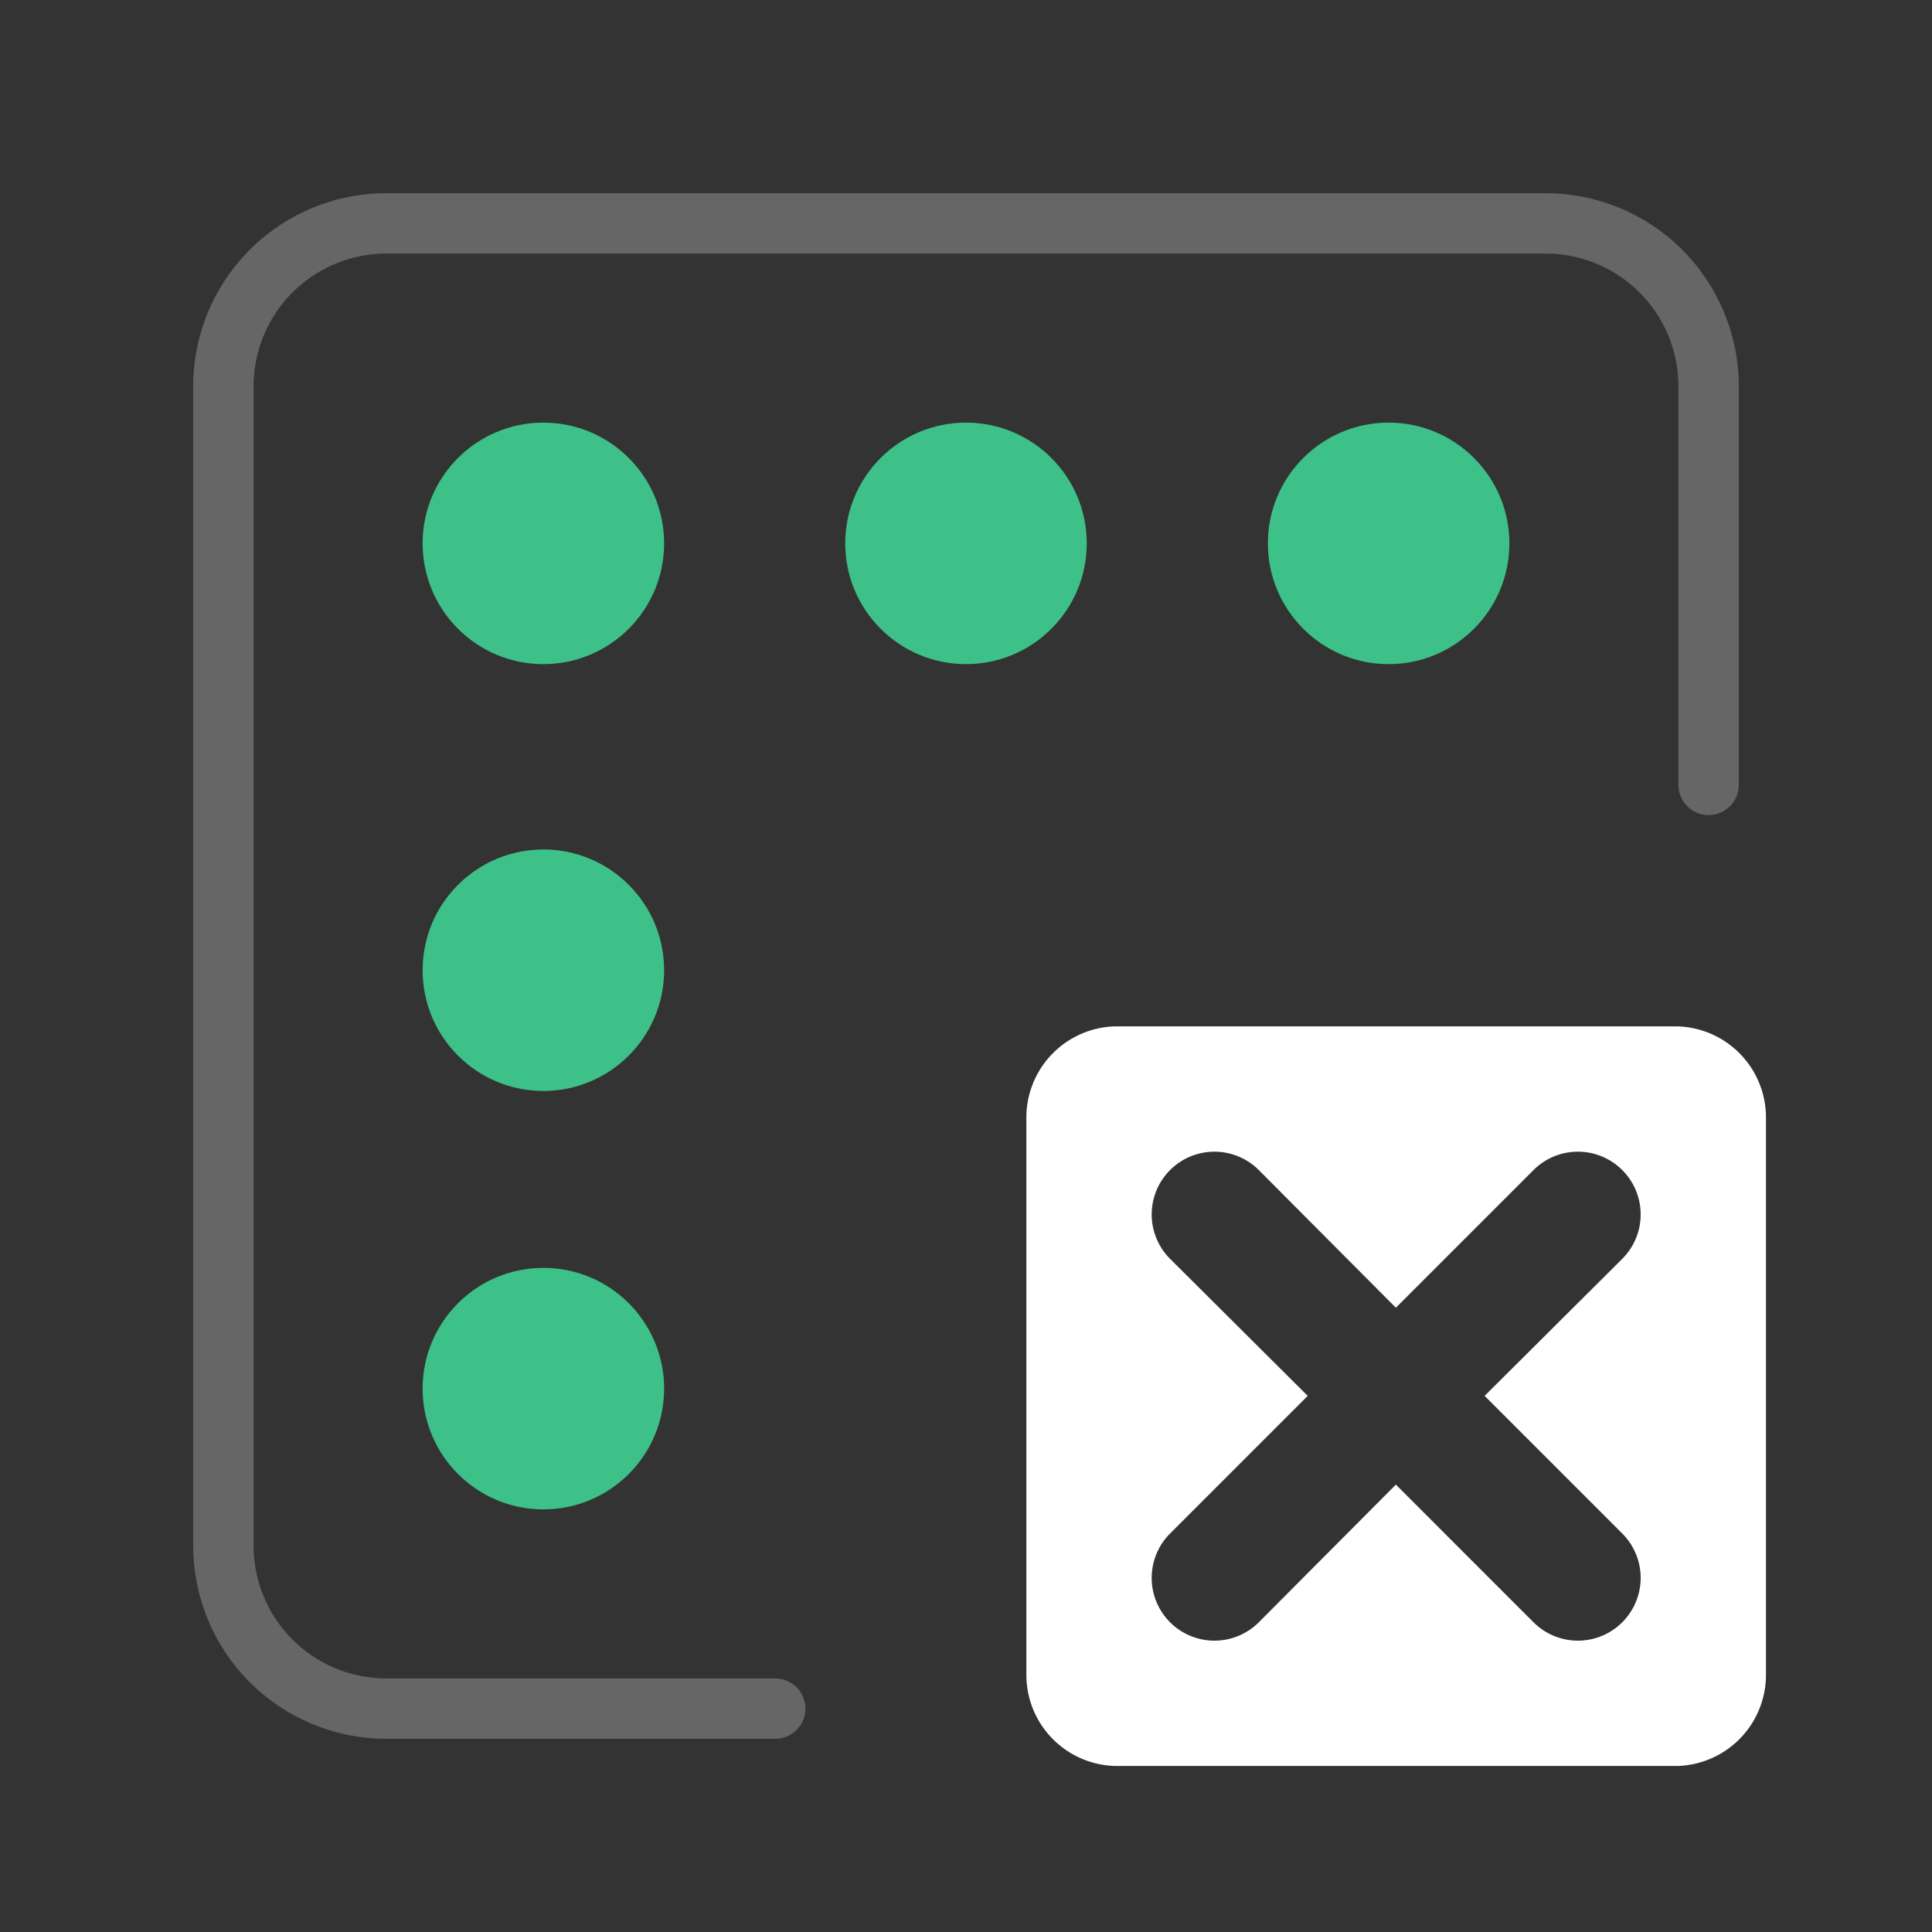 <svg xmlns="http://www.w3.org/2000/svg" viewBox="0 0 32 32"><rect x="0" y="0" width="32" height="32" fill="#333333" stroke="none"/><defs><style>.cls-1{fill:none;stroke:#fff;stroke-linecap:round;stroke-miterlimit:10;opacity:0.25;}.cls-2{fill:#fff;}.cls-3{fill:#3ec188;}</style></defs><g id="body"><path class="cls-1" d="M28.3,13V6.4a2.7,2.7,0,0,0-2.7-2.7H6.4A2.7,2.7,0,0,0,3.7,6.4V25.6a2.7,2.7,0,0,0,2.7,2.7h6.44"/><path class="cls-2" d="M27.78,17H18.47A1.51,1.51,0,0,0,17,18.53v9.19a1.51,1.51,0,0,0,1.47,1.53h9.31a1.51,1.51,0,0,0,1.47-1.53V18.53A1.51,1.51,0,0,0,27.78,17Zm-.91,8.4a1,1,0,0,1-1.47,1.47l-2.28-2.28-2.27,2.28a1,1,0,0,1-1.47-1.47l2.28-2.28-2.28-2.27a1,1,0,0,1,1.47-1.47l2.27,2.28,2.28-2.28a1,1,0,0,1,1.47,1.47l-2.28,2.27Z"/></g><g id="accent"><circle class="cls-3" cx="9" cy="23" r="2"/><circle class="cls-3" cx="9" cy="16.07" r="2"/><circle class="cls-3" cx="16" cy="9" r="2"/><circle class="cls-3" cx="23" cy="9" r="2"/><circle class="cls-3" cx="9" cy="9" r="2"/></g></svg>